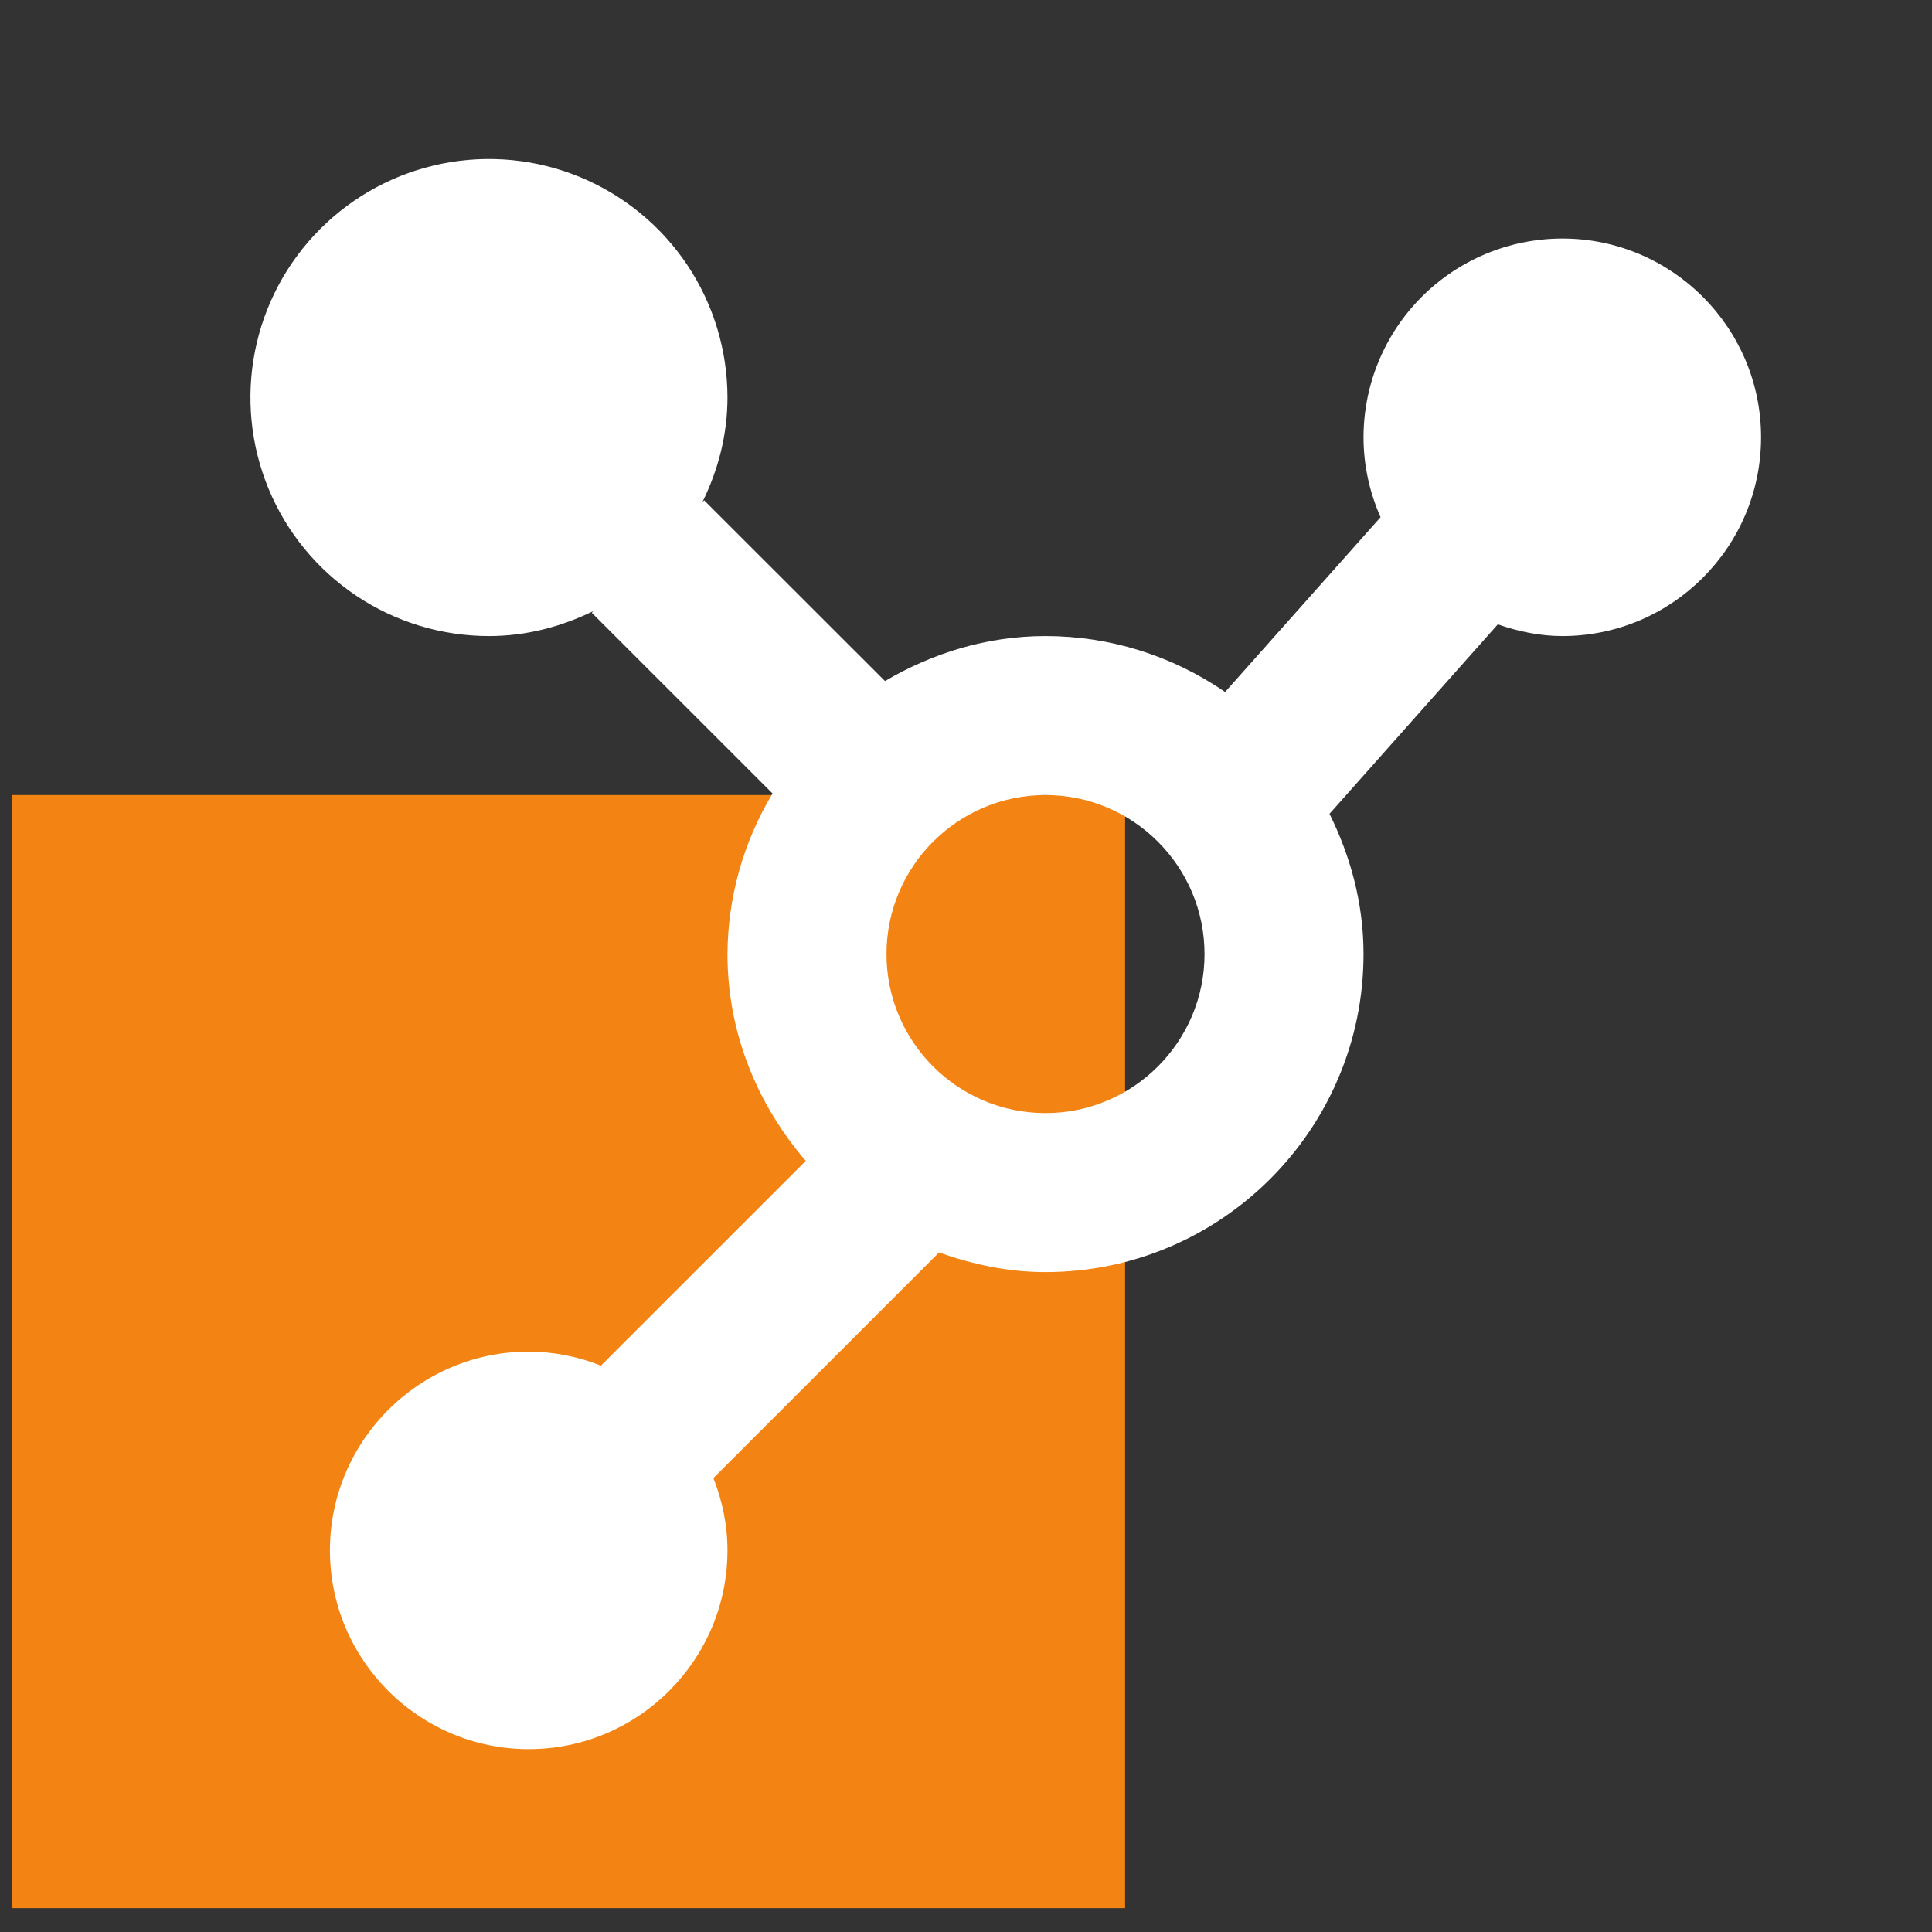 <svg width="54" height="54" viewBox="0 0 54 54" fill="none" xmlns="http://www.w3.org/2000/svg">
<rect x="0" y="0" width="54" height="54" fill="#333333" stroke="none"/>
<g clip-path="url(#clip0_1705_242)">
<rect x="0.336" y="22.222" width="31.111" height="31.111" fill="#F38313"/>
<path d="M43.667 6.667C42.194 6.668 40.781 7.254 39.74 8.295C38.698 9.337 38.112 10.749 38.111 12.222C38.111 13.016 38.284 13.769 38.587 14.456L34.242 19.342C32.766 18.324 31.015 17.778 29.222 17.778C27.578 17.778 26.058 18.258 24.736 19.036L19.682 13.985L19.631 14.036C20.067 13.151 20.333 12.167 20.333 11.111C20.333 9.793 19.942 8.504 19.21 7.407C18.477 6.311 17.436 5.457 16.218 4.952C15 4.447 13.659 4.315 12.366 4.573C11.073 4.83 9.885 5.465 8.953 6.397C8.02 7.33 7.385 8.517 7.128 9.811C6.871 11.104 7.003 12.444 7.507 13.662C8.012 14.881 8.867 15.922 9.963 16.654C11.059 17.387 12.348 17.778 13.667 17.778C14.722 17.778 15.704 17.511 16.591 17.076L16.54 17.127L21.593 22.178C20.777 23.534 20.342 25.084 20.333 26.667C20.333 28.882 21.178 30.887 22.522 32.447L16.796 38.171C16.154 37.914 15.469 37.781 14.778 37.778C11.716 37.778 9.222 40.269 9.222 43.334C9.222 46.398 11.716 48.889 14.778 48.889C17.84 48.889 20.333 46.398 20.333 43.334C20.333 42.62 20.187 41.942 19.94 41.313L26.247 35.007C27.182 35.34 28.173 35.556 29.222 35.556C34.124 35.556 38.111 31.569 38.111 26.667C38.111 25.253 37.749 23.936 37.16 22.747L41.864 17.451C42.433 17.647 43.033 17.778 43.667 17.778C46.731 17.778 49.222 15.287 49.222 12.222C49.222 9.158 46.731 6.667 43.667 6.667ZM29.222 31.111C26.771 31.111 24.778 29.118 24.778 26.667C24.778 24.216 26.771 22.222 29.222 22.222C31.673 22.222 33.667 24.216 33.667 26.667C33.667 29.118 31.673 31.111 29.222 31.111Z" fill="white"/>
</g>
<defs>
<clipPath id="clip0_1705_242">
<rect width="53.333" height="53.333" fill="white" transform="translate(0.336)"/>
</clipPath>
</defs>
</svg>
